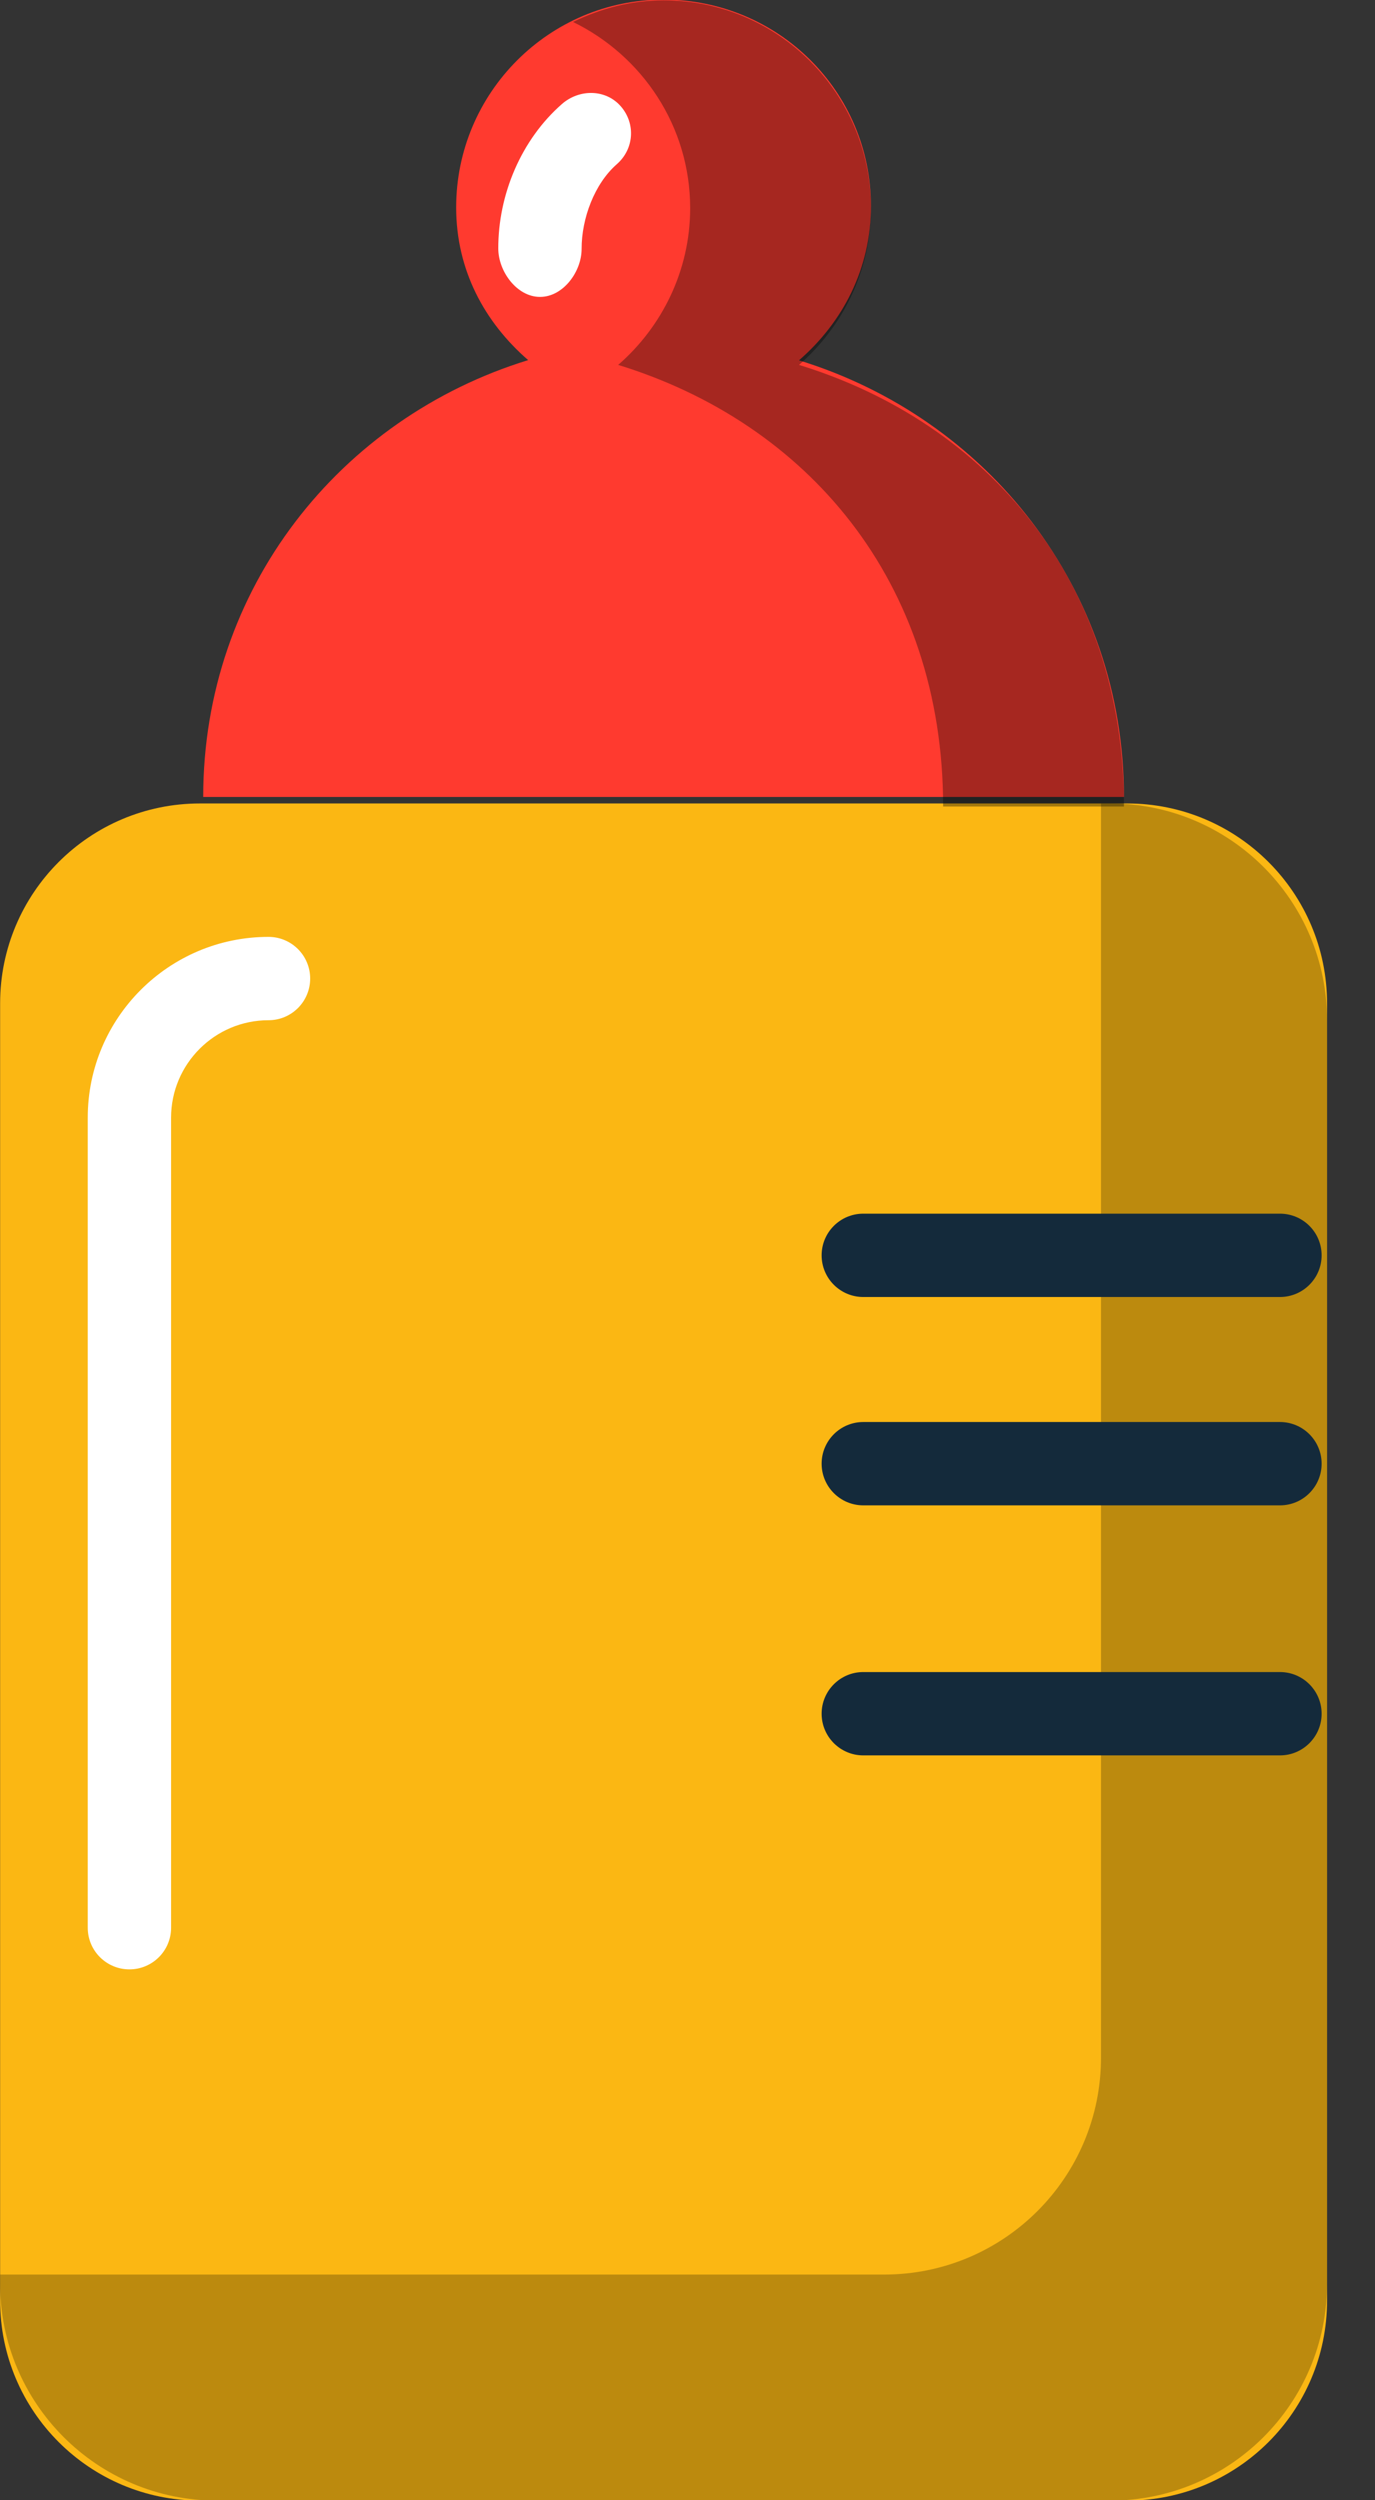 <svg xmlns="http://www.w3.org/2000/svg" xmlns:xlink="http://www.w3.org/1999/xlink" preserveAspectRatio="xMidYMid" width="33" height="60" viewBox="0 0 33 60">
  <rect x="0" y="0" width="33" height="60" fill="#333333" stroke="none"/>
  <defs>
    <style>

      .cls-3 {
        fill: #fbb713;
      }

      .cls-4 {
        fill: #ffffff;
      }

      .cls-5 {
        fill: #ff3a2f;
      }

      .cls-7 {
        fill: #020403;
        opacity: 0.25;
      }

      .cls-8 {
        fill: #020403;
        opacity: 0.35;
      }

      .cls-9 {
        fill: #142a3b;
      }
    </style>
  </defs>
  <g id="group-100svg">
    <path d="M27.051,60.009 C27.051,60.009 4.801,60.009 4.801,60.009 C2.151,60.009 0.003,57.861 0.003,55.211 C0.003,55.211 0.003,24.079 0.003,24.079 C0.003,21.429 2.151,19.281 4.801,19.281 C4.801,19.281 27.051,19.281 27.051,19.281 C29.701,19.281 31.849,21.429 31.849,24.079 C31.849,24.079 31.849,55.211 31.849,55.211 C31.849,57.861 29.701,60.009 27.051,60.009 Z" id="path-1" class="cls-3" fill-rule="evenodd"/>
    <path d="M3.106,47.260 C2.554,47.260 2.106,46.813 2.106,46.261 C2.106,46.261 2.106,26.821 2.106,26.821 C2.106,24.429 4.052,22.483 6.444,22.483 C6.997,22.483 7.444,22.931 7.444,23.483 C7.444,24.035 6.997,24.483 6.444,24.483 C5.155,24.483 4.106,25.532 4.106,26.821 C4.106,26.821 4.106,46.261 4.106,46.261 C4.106,46.813 3.659,47.260 3.106,47.260 Z" id="path-2" class="cls-4" fill-rule="evenodd"/>
    <path d="M19.176,8.647 C20.226,7.735 20.903,6.447 20.903,4.946 C20.903,2.198 18.675,-0.010 15.926,-0.010 C13.177,-0.010 10.948,2.229 10.948,4.978 C10.948,6.478 11.626,7.730 12.676,8.642 C8.160,10.030 4.877,14.125 4.877,19.125 C4.877,19.125 26.975,19.125 26.975,19.125 C26.975,14.125 23.691,10.036 19.176,8.647 Z" id="path-3" class="cls-5" fill-rule="evenodd"/>
    <path d="M12.959,7.125 C12.408,7.125 11.960,6.517 11.959,5.966 C11.955,4.665 12.512,3.349 13.487,2.496 C13.903,2.132 14.535,2.135 14.898,2.550 C15.261,2.966 15.219,3.577 14.803,3.941 C14.265,4.412 13.957,5.248 13.959,5.970 C13.960,6.522 13.514,7.125 12.962,7.125 C12.961,7.125 12.960,7.125 12.959,7.125 Z" id="path-4" class="cls-4" fill-rule="evenodd"/>
    <path d="M26.644,19.281 C26.644,19.281 26.424,19.281 26.424,19.281 C26.424,19.281 26.424,49.379 26.424,49.379 C26.424,52.254 24.094,54.584 21.219,54.584 C21.219,54.584 0.003,54.584 0.003,54.584 C0.003,54.584 0.003,54.803 0.003,54.803 C0.003,57.678 2.333,60.009 5.208,60.009 C5.208,60.009 26.644,60.009 26.644,60.009 C29.518,60.009 31.849,57.678 31.849,54.803 C31.849,54.803 31.849,24.485 31.849,24.485 C31.849,21.610 29.518,19.281 26.644,19.281 Z" id="path-5" class="cls-7" fill-rule="evenodd"/>
    <path d="M19.176,8.757 C20.226,7.844 20.903,6.495 20.903,4.996 C20.903,2.246 18.675,0.009 15.926,0.009 C15.143,0.009 14.413,0.205 13.753,0.527 C15.412,1.337 16.564,3.027 16.564,4.996 C16.564,6.495 15.886,7.844 14.836,8.757 C19.352,10.144 22.635,13.930 22.635,19.355 C22.635,19.355 26.975,19.355 26.975,19.355 C26.975,13.930 23.691,10.144 19.176,8.757 Z" id="path-6" class="cls-8" fill-rule="evenodd"/>
    <path d="M30.719,31.125 C30.719,31.125 20.719,31.125 20.719,31.125 C20.167,31.125 19.719,30.677 19.719,30.125 C19.719,29.572 20.167,29.125 20.719,29.125 C20.719,29.125 30.719,29.125 30.719,29.125 C31.271,29.125 31.719,29.572 31.719,30.125 C31.719,30.677 31.271,31.125 30.719,31.125 Z" id="path-7" class="cls-9" fill-rule="evenodd"/>
    <path d="M30.719,36.125 C30.719,36.125 20.719,36.125 20.719,36.125 C20.167,36.125 19.719,35.677 19.719,35.125 C19.719,34.573 20.167,34.125 20.719,34.125 C20.719,34.125 30.719,34.125 30.719,34.125 C31.271,34.125 31.719,34.573 31.719,35.125 C31.719,35.677 31.271,36.125 30.719,36.125 Z" id="path-8" class="cls-9" fill-rule="evenodd"/>
    <path d="M30.719,42.125 C30.719,42.125 20.719,42.125 20.719,42.125 C20.167,42.125 19.719,41.677 19.719,41.125 C19.719,40.573 20.167,40.125 20.719,40.125 C20.719,40.125 30.719,40.125 30.719,40.125 C31.271,40.125 31.719,40.573 31.719,41.125 C31.719,41.677 31.271,42.125 30.719,42.125 Z" id="path-9" class="cls-9" fill-rule="evenodd"/>
  </g>
</svg>

